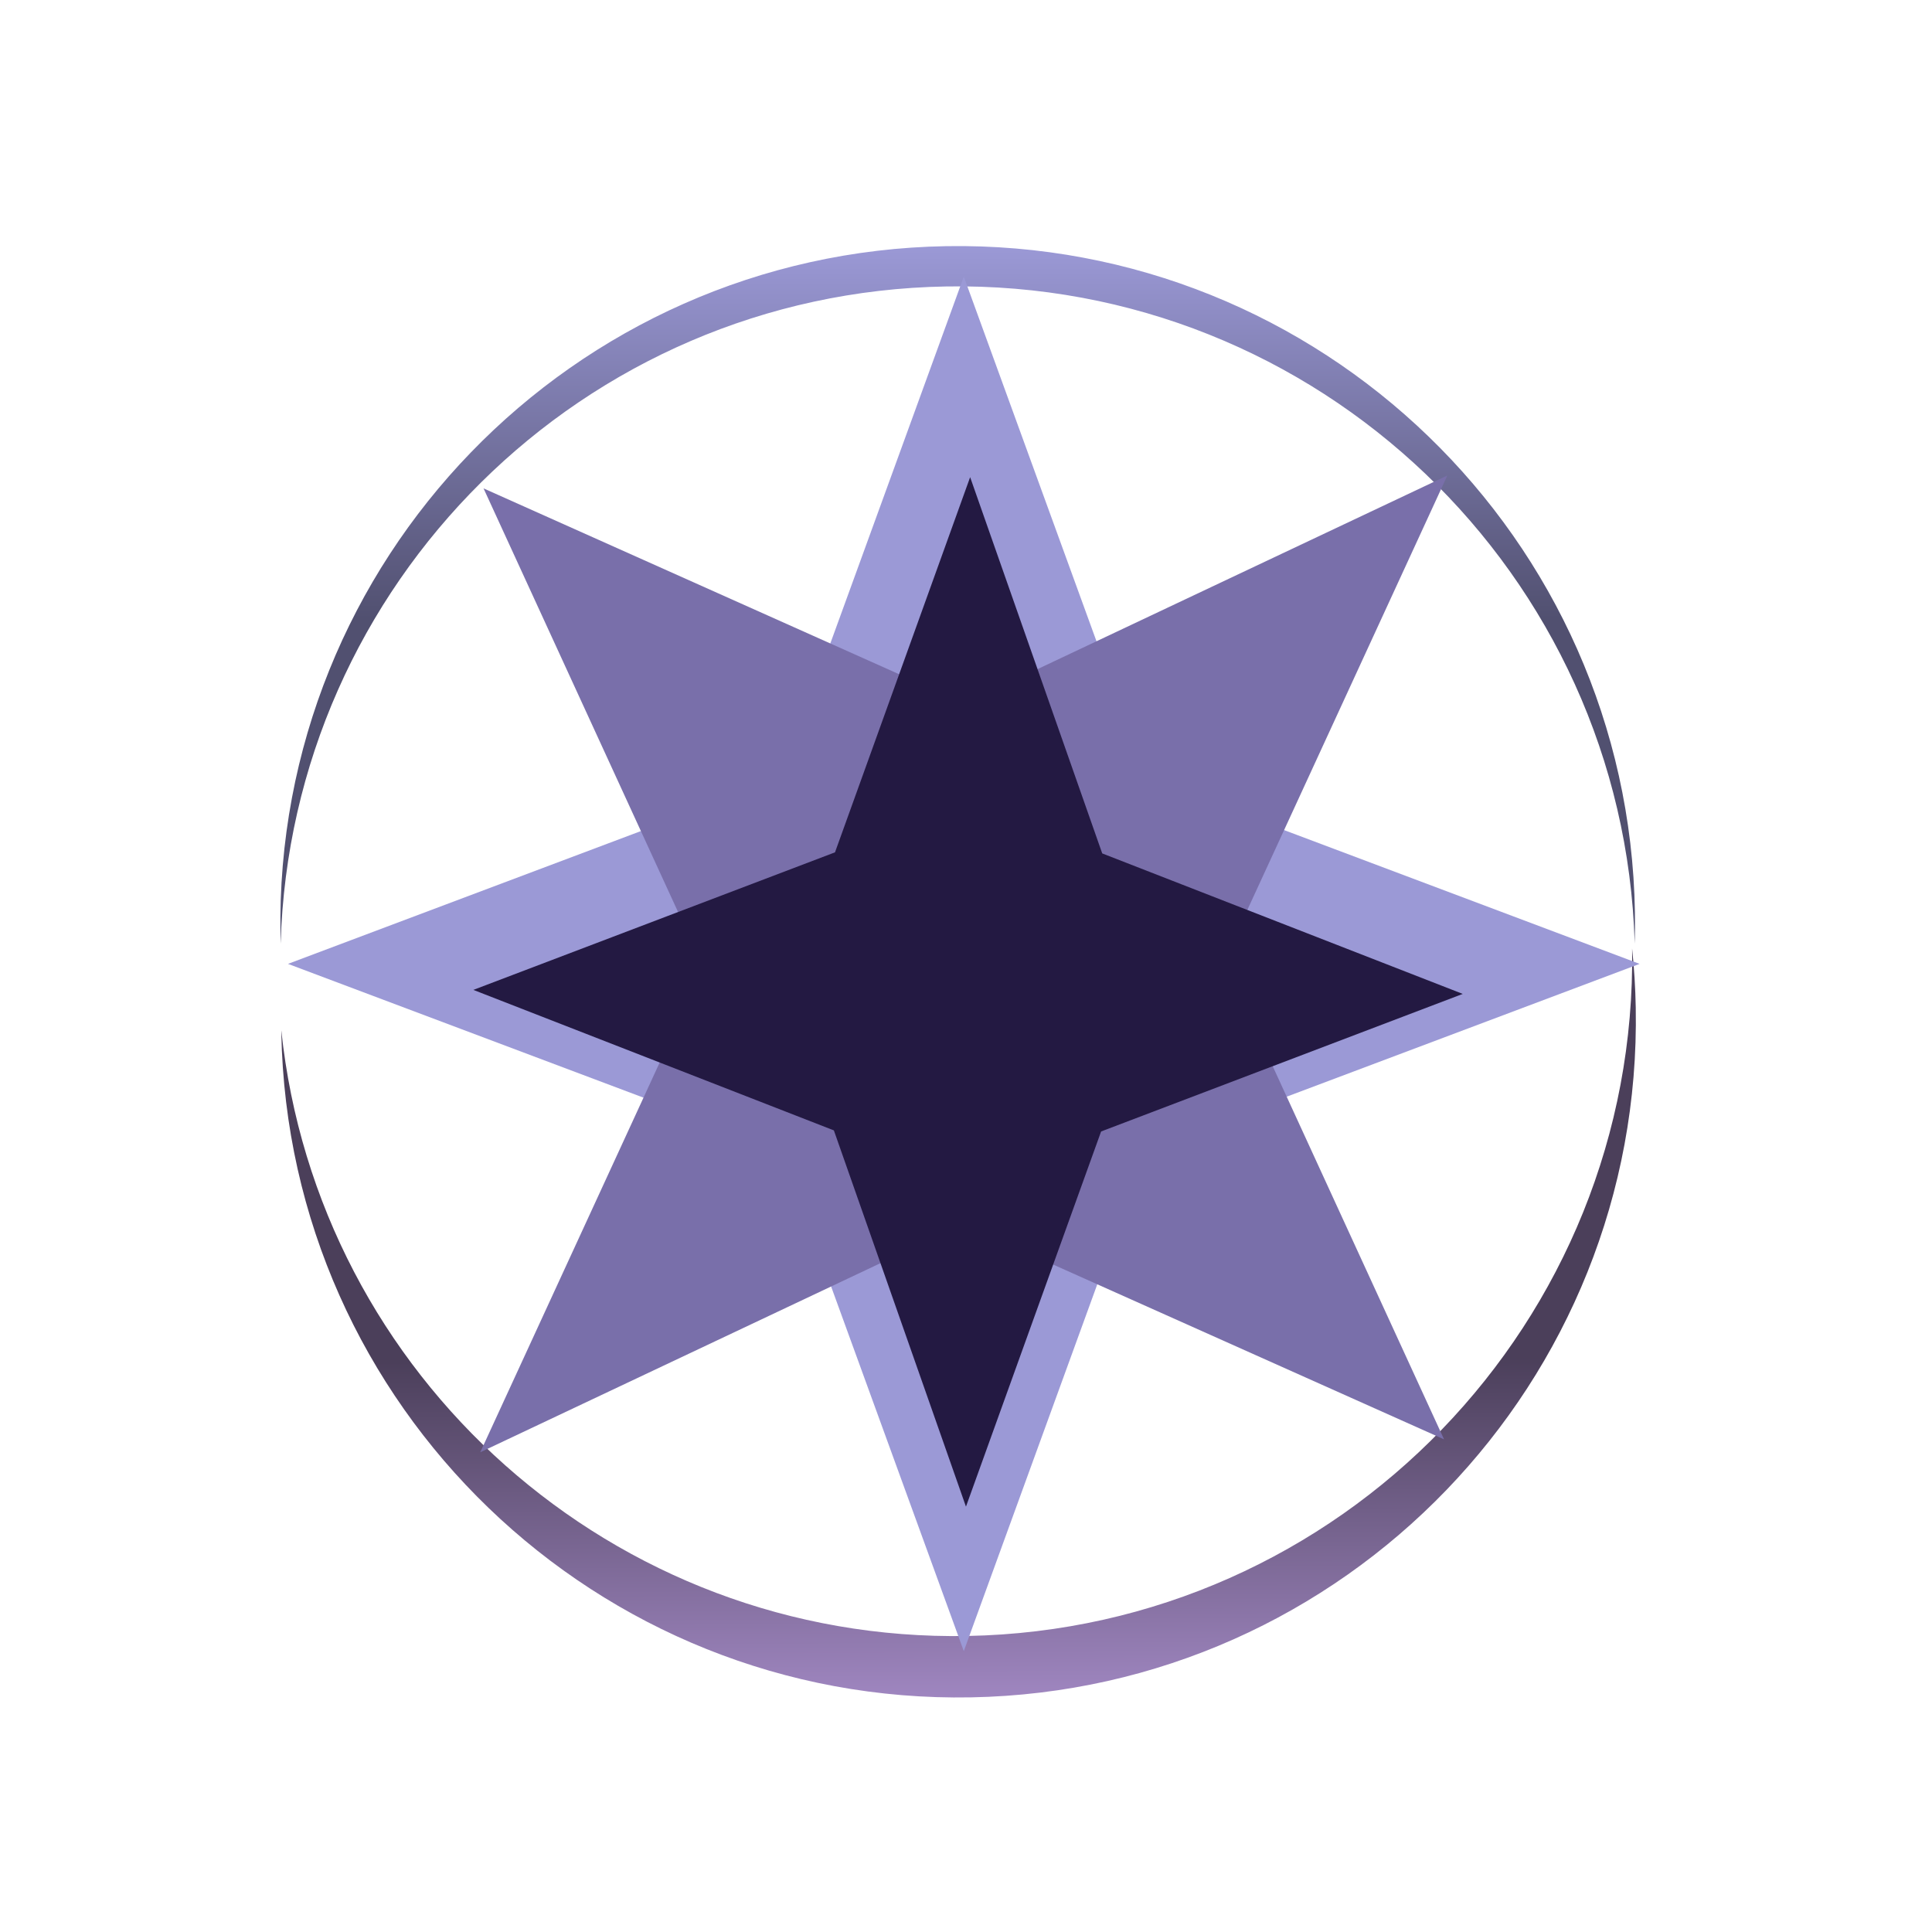 <svg width="253" height="253" viewBox="0 0 253 253" fill="none" xmlns="http://www.w3.org/2000/svg">
<path d="M123.934 32.235C172.914 31.419 213.281 70.464 214.096 119.444C214.119 120.824 214.109 122.197 214.069 123.563C212.642 75.128 172.527 36.703 123.934 37.512C76.33 38.305 38.112 76.459 36.752 123.57C36.74 123.179 36.731 122.789 36.724 122.397C35.909 73.417 74.954 33.05 123.934 32.235Z" fill="url(#paint0_linear_96_226)"/>
<path d="M127.168 222.274C78.189 223.183 37.748 184.215 36.839 135.237C36.837 135.134 36.837 135.032 36.836 134.929C41.598 180.211 80.316 215.095 126.686 214.234C175.564 213.327 214.472 173.049 213.728 124.206C213.996 126.754 214.157 129.336 214.205 131.946C215.114 180.924 176.146 221.366 127.168 222.274Z" fill="url(#paint1_linear_96_226)"/>
<path d="M126.212 36.222L150.115 101.914L214.712 126.222L150.115 150.53L126.212 216.222L102.309 150.53L37.712 126.222L102.309 101.914L126.212 36.222Z" fill="#9B99D6"/>
<path d="M189.533 62.266L160.3 125.766L189.102 188.488L126.095 160.314L62.89 190.178L92.123 126.679L63.322 63.956L126.328 92.131L189.533 62.266Z" fill="#796FAA"/>
<path d="M191.551 130.155L144.192 148.169L126.495 197.299L109.197 148.027L61.986 129.629L109.345 111.615L127.042 62.485L144.339 111.757L191.551 130.155Z" fill="#231942"/>
<defs>
<linearGradient id="paint0_linear_96_226" x1="125.41" y1="32.222" x2="125.41" y2="123.57" gradientUnits="userSpaceOnUse">
<stop stop-color="#9B99D6"/>
<stop offset="0.534" stop-color="#515070"/>
</linearGradient>
<linearGradient id="paint1_linear_96_226" x1="125.075" y1="110.134" x2="125.489" y2="222.289" gradientUnits="userSpaceOnUse">
<stop offset="0.606" stop-color="#4B3F5A"/>
<stop offset="1" stop-color="#9F86C0"/>
</linearGradient>
</defs>
</svg>
